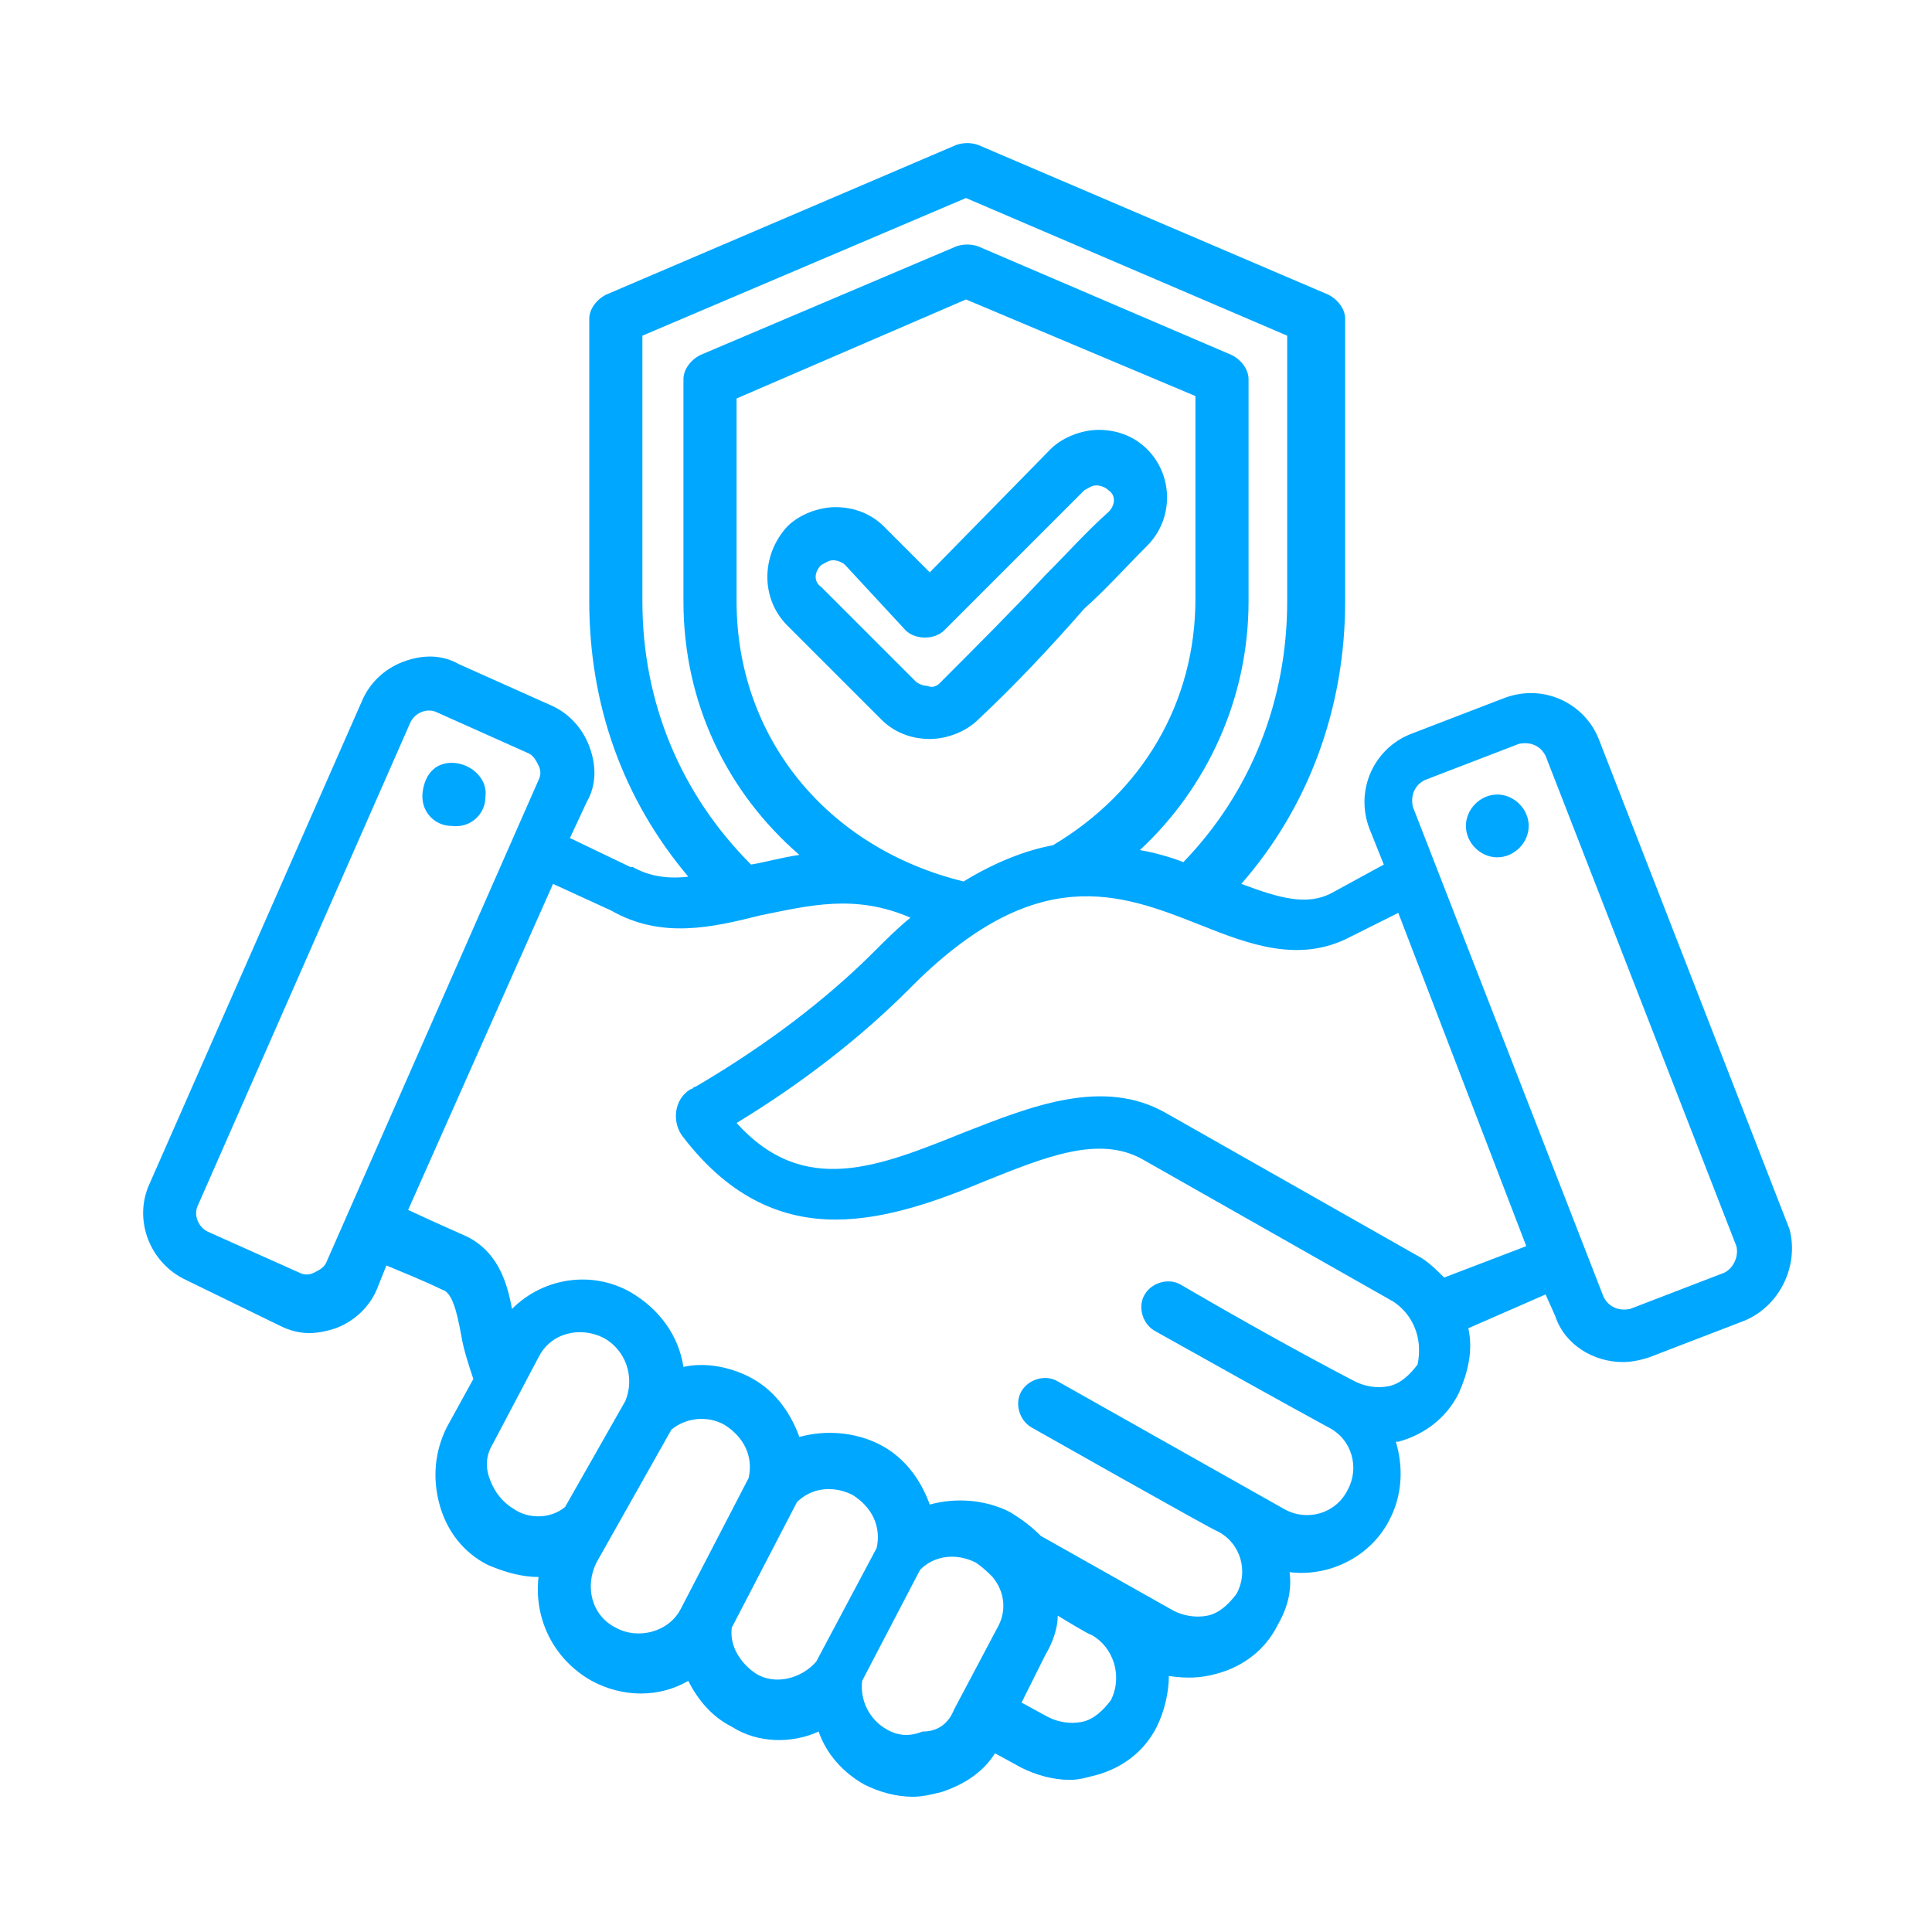 <?xml version="1.0" encoding="utf-8"?>
<!-- Generator: Adobe Illustrator 26.0.3, SVG Export Plug-In . SVG Version: 6.00 Build 0)  -->
<svg version="1.1" id="Layer_1" xmlns="http://www.w3.org/2000/svg" xmlns:xlink="http://www.w3.org/1999/xlink" x="0px" y="0px"
	 viewBox="0 0 80 80" style="enable-background:new 0 0 80 80;" xml:space="preserve">
<style type="text/css">
	.st0{fill:#00A7FF;}
</style>
<g>
	<path class="st0" d="M20.1,33c0,0.7-0.6,1.3-1.4,1.2c-0.7,0-1.3-0.6-1.2-1.4s0.6-1.3,1.4-1.2C19.6,31.7,20.2,32.3,20.1,33z
		 M72.2,54.7l-3.9,1.5c-0.3,0.1-0.7,0.2-1.1,0.2c-1.2,0-2.4-0.7-2.8-1.9L64,53.6L60.8,55c0.2,0.9,0,1.8-0.4,2.7
		c-0.5,1-1.4,1.7-2.5,2c0,0-0.1,0-0.1,0c0.3,1,0.3,2.2-0.3,3.3c-0.8,1.5-2.5,2.3-4.1,2.1c0.1,0.8-0.1,1.5-0.5,2.2
		c-0.5,1-1.4,1.7-2.5,2c-0.7,0.2-1.3,0.2-2,0.1c0,0.7-0.2,1.5-0.5,2.1c-0.5,1-1.4,1.7-2.5,2c-0.4,0.1-0.7,0.2-1.1,0.2
		c-0.7,0-1.4-0.2-2-0.5l-1.1-0.6c-0.5,0.8-1.3,1.3-2.2,1.6c-0.4,0.1-0.8,0.2-1.2,0.2c-0.7,0-1.4-0.2-2-0.5c-0.9-0.5-1.6-1.3-1.9-2.2
		c-1.1,0.5-2.5,0.5-3.6-0.2c-0.8-0.4-1.4-1.1-1.8-1.9c-1.2,0.7-2.7,0.7-4,0c-1.6-0.9-2.4-2.6-2.2-4.3c-0.7,0-1.4-0.2-2.1-0.5
		c-1-0.5-1.7-1.4-2-2.5c-0.3-1.1-0.2-2.2,0.3-3.2l1.1-2c-0.2-0.6-0.4-1.2-0.5-1.8c-0.2-1.1-0.4-1.8-0.8-1.9c-0.2-0.1-0.6-0.3-2.3-1
		l-0.4,1c-0.3,0.7-0.9,1.3-1.7,1.6c-0.3,0.1-0.7,0.2-1.1,0.2c-0.4,0-0.8-0.1-1.2-0.3L7.7,53c-1.5-0.7-2.2-2.5-1.5-4L15,29
		c0.3-0.7,0.9-1.3,1.7-1.6c0.8-0.3,1.6-0.3,2.3,0.1l3.8,1.7c0.7,0.3,1.3,0.9,1.6,1.7c0.3,0.8,0.3,1.6-0.1,2.3l-0.7,1.5l2.5,1.2
		c0,0,0.1,0,0.1,0c0.7,0.4,1.5,0.5,2.3,0.4c-2.7-3.2-4.1-7.1-4.1-11.4V13.2c0-0.4,0.3-0.8,0.7-1L39.6,6c0.3-0.1,0.6-0.1,0.9,0
		l14.5,6.2c0.4,0.2,0.7,0.6,0.7,1v11.7c0,4.4-1.5,8.5-4.3,11.7c1.6,0.6,2.7,0.9,3.7,0.4l2.2-1.2l-0.6-1.5c-0.6-1.6,0.2-3.3,1.7-3.9
		l3.9-1.5c1.6-0.6,3.3,0.2,3.9,1.7l7.9,20.3C74.5,52.4,73.7,54.1,72.2,54.7z M26.6,24.9c0,4.2,1.6,8,4.5,10.9c0.6-0.1,1.3-0.3,2-0.4
		c-3-2.6-4.8-6.3-4.8-10.5v-9.2c0-0.4,0.3-0.8,0.7-1l10.6-4.5c0.3-0.1,0.6-0.1,0.9,0L51,14.7c0.4,0.2,0.7,0.6,0.7,1v9.2
		c0,4-1.7,7.7-4.5,10.3c0.6,0.1,1.3,0.3,1.8,0.5c2.8-2.9,4.3-6.7,4.3-10.8v-11L40,8.2l-13.4,5.7L26.6,24.9z M43.6,35
		c3.7-2.2,5.9-5.9,5.9-10.2v-8.4L40,12.4l-9.5,4.1v8.4c0,5.6,3.7,10.2,9.4,11.6C41.2,35.7,42.5,35.2,43.6,35z M22.3,32.3
		c0.1-0.2,0.1-0.4,0-0.6c-0.1-0.2-0.2-0.4-0.4-0.5l-3.8-1.7c-0.4-0.2-0.9,0-1.1,0.4L8.2,49.9c-0.2,0.4,0,0.9,0.4,1.1l3.8,1.7
		c0.2,0.1,0.4,0.1,0.6,0c0.2-0.1,0.4-0.2,0.5-0.4L22.3,32.3z M23.4,62.4l2.5-4.4c0.4-1,0-2.1-0.9-2.6c-1-0.5-2.2-0.2-2.7,0.8
		l-1.9,3.6c-0.3,0.5-0.3,1-0.1,1.5c0.2,0.5,0.5,0.9,1,1.2C21.9,62.9,22.8,62.9,23.4,62.4z M28.2,66.6l2.8-5.4c0.2-0.9-0.2-1.7-1-2.2
		c-0.7-0.4-1.6-0.3-2.2,0.2l-3.1,5.5c-0.5,1-0.2,2.2,0.8,2.7C26.4,67.9,27.7,67.6,28.2,66.6L28.2,66.6z M33.8,68.8l2.5-4.7
		c0.2-0.9-0.2-1.7-1-2.2c-0.8-0.4-1.7-0.3-2.3,0.3l-2.7,5.2c-0.1,0.8,0.4,1.5,1,1.9C32.1,69.8,33.2,69.5,33.8,68.8L33.8,68.8z
		 M39.5,70.8l1.8-3.4c0.4-0.7,0.3-1.5-0.2-2.1c-0.2-0.2-0.4-0.4-0.7-0.6c-0.8-0.4-1.7-0.3-2.3,0.3l-2.4,4.6c-0.1,0.8,0.3,1.6,1,2
		c0.5,0.3,1,0.3,1.5,0.1C38.9,71.7,39.3,71.3,39.5,70.8L39.5,70.8z M45.2,67.7c-0.1,0-1.4-0.8-1.4-0.8c0,0.5-0.2,1.1-0.5,1.6l-1,2
		l1.1,0.6c0.4,0.2,0.9,0.3,1.4,0.2c0.5-0.1,0.9-0.5,1.2-0.9C46.5,69.4,46.1,68.2,45.2,67.7L45.2,67.7z M58.5,54.8
		c-0.2-0.4-0.5-0.7-0.8-0.9L47.3,48c-1.8-1-4-0.1-6.5,0.9c-1.9,0.8-4.1,1.6-6.2,1.6c-2.1,0-4.3-0.8-6.3-3.4c-0.5-0.6-0.4-1.6,0.3-2
		c0.1,0,0.1-0.1,0.2-0.1c2.9-1.7,5.4-3.6,7.4-5.6c0.5-0.5,1-1,1.5-1.4c-2.3-1-4.2-0.5-6.2-0.1c-2,0.5-4.1,1-6.2-0.2l-2.4-1.1
		l-6,13.5c1.5,0.7,2,0.9,2.2,1c1.5,0.6,1.9,2,2.1,3.1c1.3-1.3,3.3-1.6,4.9-0.7c1.2,0.7,2,1.8,2.2,3.1c0.9-0.2,1.9,0,2.7,0.4
		c1,0.5,1.7,1.4,2.1,2.5c1.1-0.3,2.3-0.2,3.3,0.3c1,0.5,1.7,1.4,2.1,2.5c1.1-0.3,2.3-0.2,3.3,0.3c0.5,0.3,0.9,0.6,1.3,1l5.5,3.1
		c0.4,0.2,0.9,0.3,1.4,0.2c0.5-0.1,0.9-0.5,1.2-0.9c0.5-0.9,0.2-2.1-0.8-2.6c-0.1,0-7.7-4.3-7.7-4.3c-0.5-0.3-0.7-1-0.4-1.5
		c0.3-0.5,1-0.7,1.5-0.4l9.4,5.3c0.9,0.5,2.1,0.2,2.6-0.8c0.5-0.9,0.2-2.1-0.8-2.6l0,0c-2.2-1.2-4.7-2.6-7.2-4
		c-0.5-0.3-0.7-1-0.4-1.5c0.3-0.5,1-0.7,1.5-0.4c2.4,1.4,4.9,2.8,7.2,4c0.4,0.2,0.9,0.3,1.4,0.2c0.5-0.1,0.9-0.5,1.2-0.9
		C58.8,56,58.8,55.4,58.5,54.8L58.5,54.8z M63.2,51.6l-5.3-13.8l-2,1c-2.1,1.1-4.2,0.3-6.2-0.5c-3.3-1.3-6.8-2.7-12.1,2.7
		c-1.9,1.9-4.3,3.8-7.1,5.5c2.8,3.1,5.9,1.8,9.4,0.4c2.8-1.1,5.8-2.3,8.4-0.8l10.4,5.9c0.4,0.2,0.8,0.6,1.1,0.9L63.2,51.6z
		 M71.9,51.6L64,31.3c-0.2-0.4-0.6-0.6-1.1-0.5L59,32.3c-0.4,0.2-0.6,0.6-0.5,1.1l7.9,20.3c0.2,0.4,0.6,0.6,1.1,0.5l3.9-1.5
		C71.8,52.5,72,52,71.9,51.6L71.9,51.6z M62,32.9c-0.7,0-1.3,0.6-1.3,1.3c0,0.7,0.6,1.3,1.3,1.3c0.7,0,1.3-0.6,1.3-1.3
		C63.3,33.5,62.7,32.9,62,32.9z M40.5,29.8c-0.5,0.5-1.3,0.8-2,0.8c-0.8,0-1.5-0.3-2-0.8l-3.9-3.9c-1.1-1.1-1.1-2.9,0-4.1
		c0.5-0.5,1.3-0.8,2-0.8c0.8,0,1.5,0.3,2,0.8l1.9,1.9l5-5.1c0.5-0.5,1.3-0.8,2-0.8h0c0.8,0,1.5,0.3,2,0.8c1.1,1.1,1.1,2.9,0,4
		c-0.9,0.9-1.7,1.8-2.6,2.6C43.5,26.8,42,28.4,40.5,29.8L40.5,29.8z M38.9,28.3c1.5-1.5,3-3,4.4-4.5c0.9-0.9,1.7-1.8,2.6-2.6
		c0.3-0.3,0.3-0.7,0-0.9c-0.1-0.1-0.3-0.2-0.5-0.2c-0.2,0-0.3,0.1-0.5,0.2l-5.8,5.8c-0.2,0.2-0.5,0.3-0.8,0.3h0
		c-0.3,0-0.6-0.1-0.8-0.3L35,23.4c-0.1-0.1-0.3-0.2-0.5-0.2s-0.3,0.1-0.5,0.2c-0.3,0.3-0.3,0.7,0,0.9l3.9,3.9
		c0.1,0.1,0.3,0.2,0.5,0.2C38.6,28.5,38.8,28.4,38.9,28.3L38.9,28.3z"/>
</g>
</svg>

